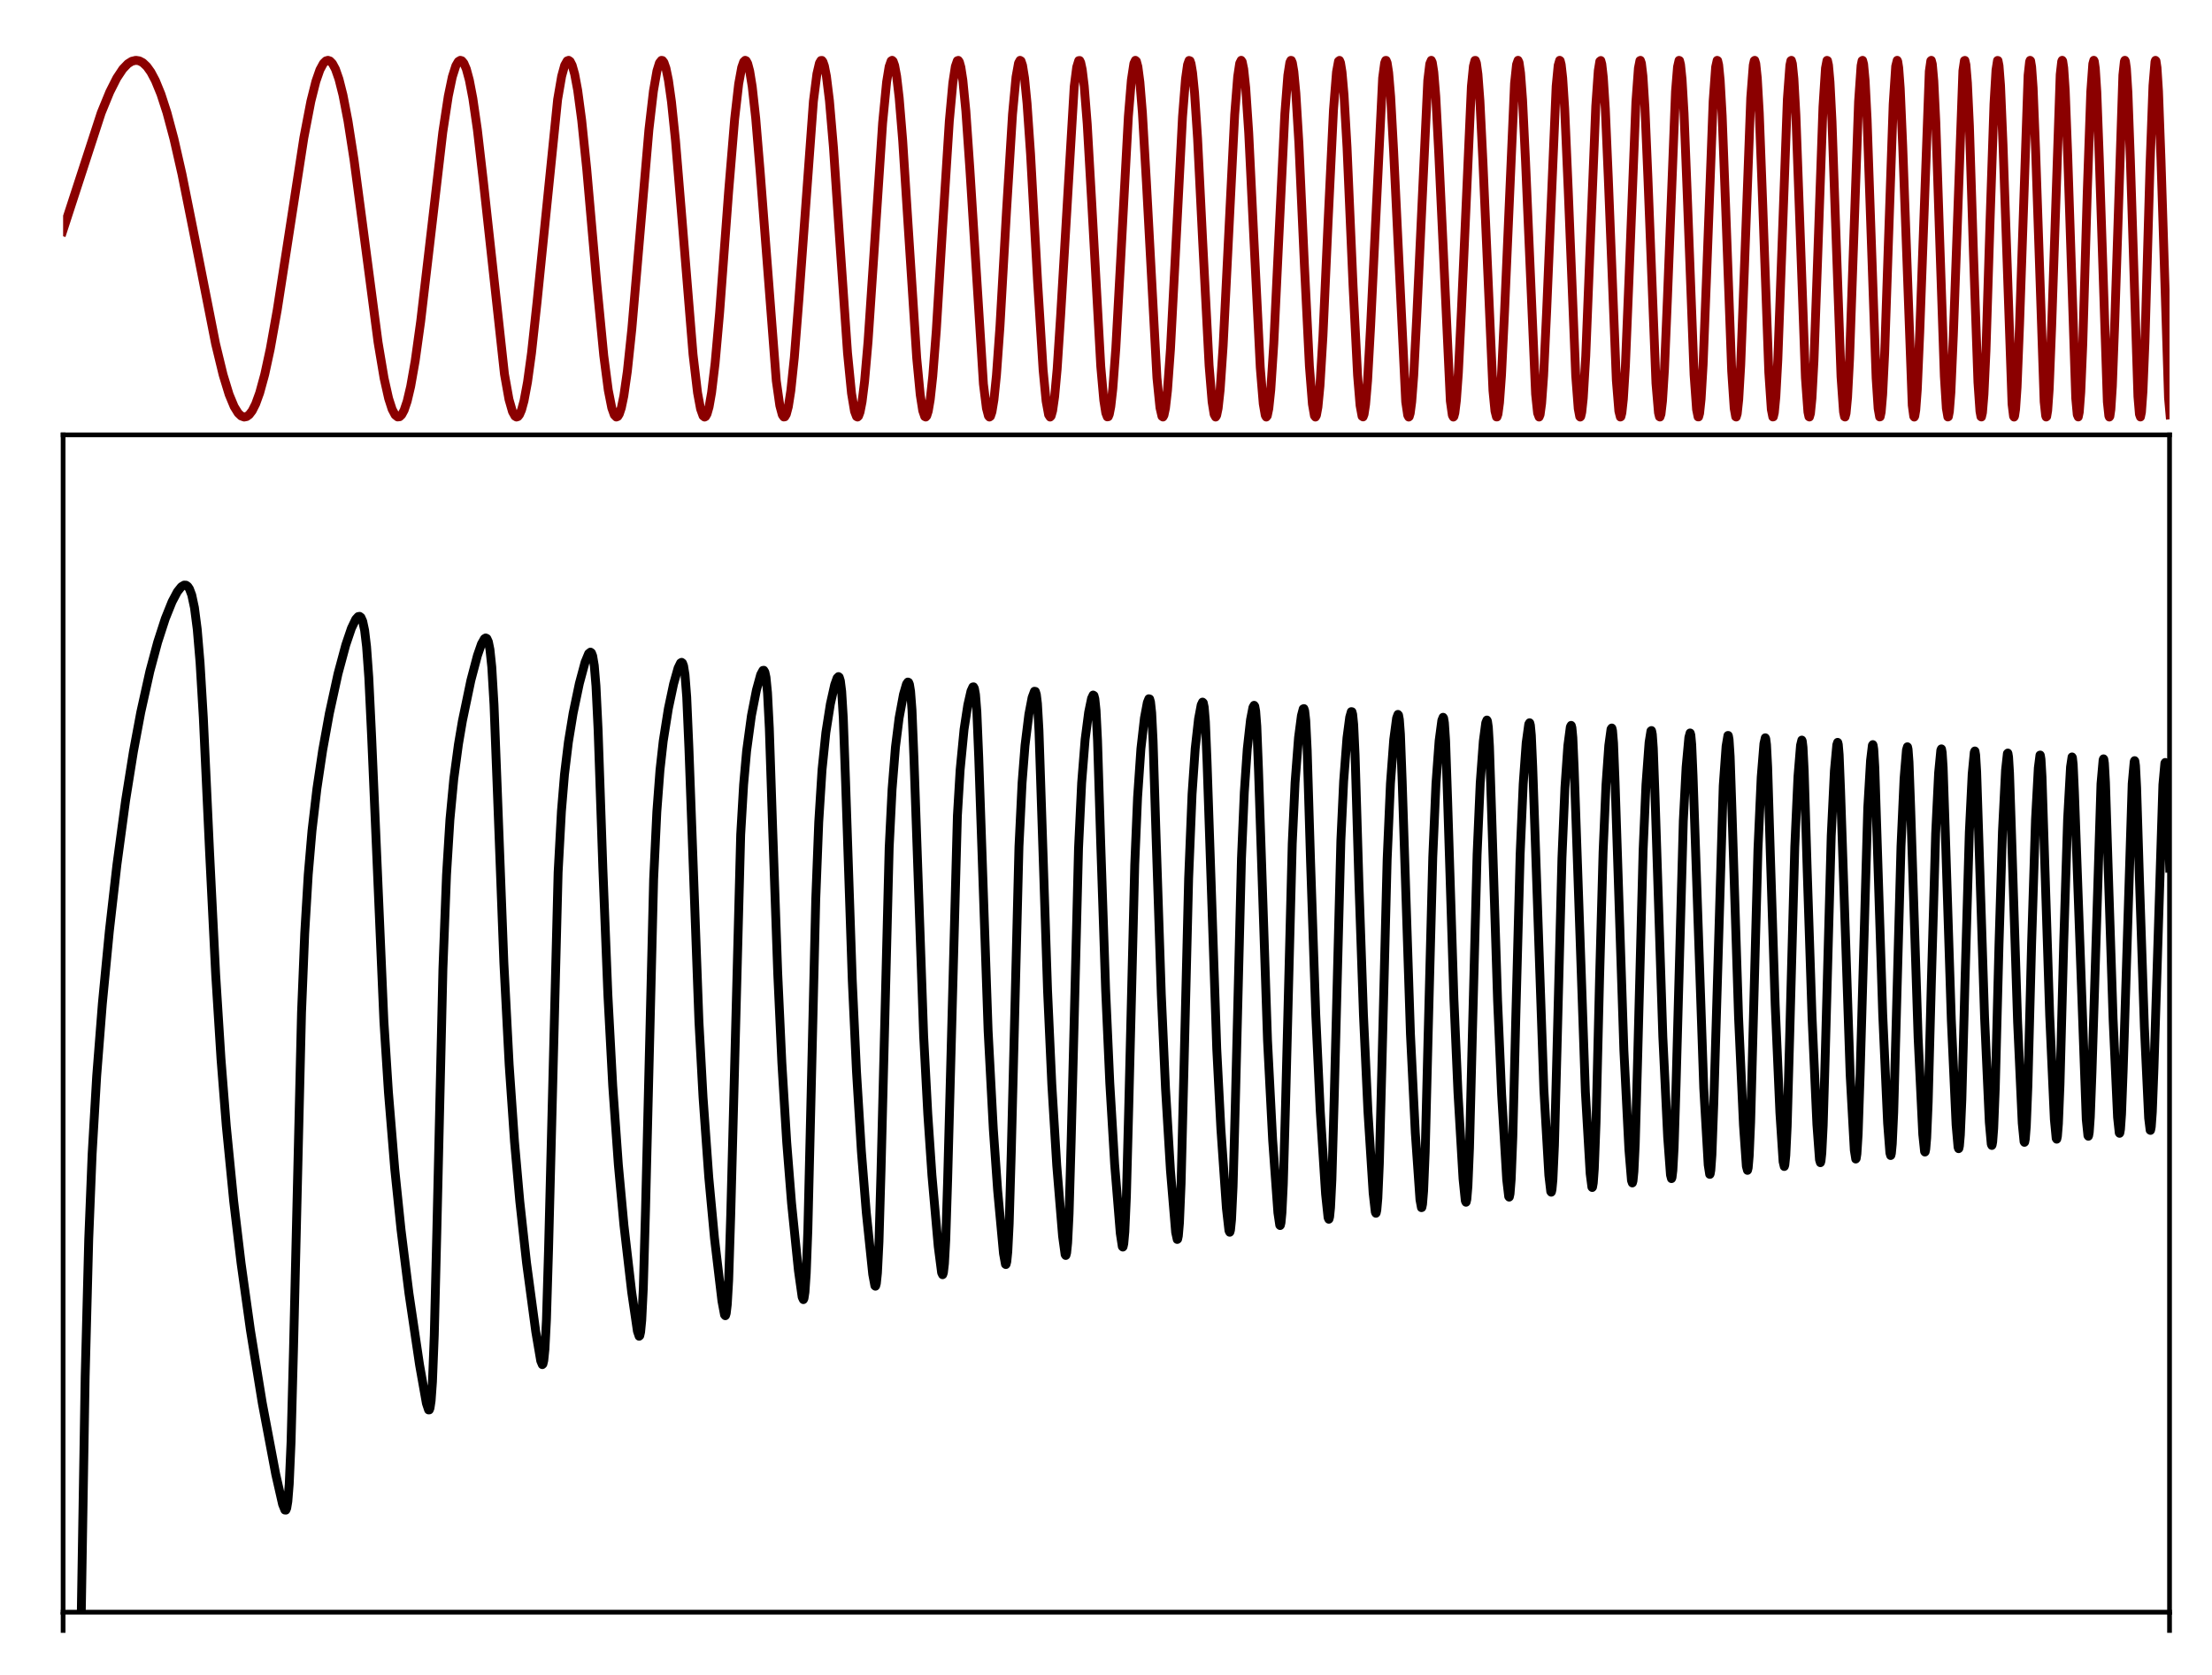<?xml version="1.0" encoding="utf-8" standalone="no"?>
<!DOCTYPE svg PUBLIC "-//W3C//DTD SVG 1.1//EN"
  "http://www.w3.org/Graphics/SVG/1.1/DTD/svg11.dtd">
<!-- Created with matplotlib (https://matplotlib.org/) -->
<svg height="284.012pt" version="1.1" viewBox="0 0 375.02 284.012" width="375.02pt" xmlns="http://www.w3.org/2000/svg" xmlns:xlink="http://www.w3.org/1999/xlink">
 <defs>
  <style type="text/css">*{stroke-linecap:butt;stroke-linejoin:round;}</style>
 </defs>
 <g id="figure_1">
  <g id="patch_1">
   <path d="M 0 284.012 
L 375.02 284.012 
L 375.02 0 
L 0 0 
z
" style="fill:none;"/>
  </g>
  <g id="axes_1">
   <g id="line2d_1">
    <path clip-path="url(#pa3066f6523)" d="M 10.615 39.242 
L 17.162 19.122 
L 18.608 15.594 
L 19.798 13.238 
L 20.818 11.702 
L 21.669 10.814 
L 22.349 10.385 
L 23.029 10.225 
L 23.624 10.316 
L 24.22 10.63 
L 24.9 11.272 
L 25.58 12.221 
L 26.345 13.66 
L 27.281 15.947 
L 28.301 19.086 
L 29.491 23.538 
L 30.852 29.523 
L 32.722 38.864 
L 36.549 58.284 
L 37.824 63.54 
L 38.844 66.875 
L 39.695 68.927 
L 40.375 70.03 
L 40.885 70.518 
L 41.395 70.703 
L 41.82 70.617 
L 42.246 70.31 
L 42.756 69.647 
L 43.351 68.466 
L 44.031 66.587 
L 44.881 63.477 
L 45.817 59.159 
L 47.007 52.518 
L 48.708 41.549 
L 51.514 23.359 
L 52.704 17.177 
L 53.554 13.793 
L 54.235 11.838 
L 54.83 10.739 
L 55.255 10.325 
L 55.595 10.224 
L 55.935 10.332 
L 56.36 10.763 
L 56.871 11.714 
L 57.466 13.415 
L 58.146 16.108 
L 58.996 20.507 
L 60.017 27.065 
L 61.462 37.967 
L 64.098 58.047 
L 65.118 64.125 
L 65.884 67.54 
L 66.479 69.385 
L 66.989 70.346 
L 67.414 70.686 
L 67.754 70.647 
L 68.094 70.33 
L 68.519 69.542 
L 69.03 68.028 
L 69.625 65.51 
L 70.39 61.175 
L 71.325 54.462 
L 72.686 42.85 
L 75.067 22.429 
L 76.002 16.297 
L 76.682 13.034 
L 77.277 11.158 
L 77.703 10.428 
L 78.043 10.225 
L 78.298 10.3 
L 78.638 10.704 
L 79.063 11.696 
L 79.573 13.583 
L 80.168 16.696 
L 80.934 21.983 
L 81.954 30.791 
L 85.525 63.416 
L 86.29 67.702 
L 86.886 69.792 
L 87.311 70.552 
L 87.566 70.702 
L 87.821 70.618 
L 88.076 70.3 
L 88.416 69.514 
L 88.841 67.959 
L 89.436 64.768 
L 90.117 59.816 
L 91.052 51.213 
L 94.538 16.877 
L 95.218 12.929 
L 95.729 11.075 
L 96.154 10.321 
L 96.409 10.227 
L 96.664 10.406 
L 97.004 11.067 
L 97.429 12.565 
L 97.939 15.302 
L 98.62 20.396 
L 99.47 28.628 
L 101.17 47.995 
L 102.361 60.284 
L 103.126 66.149 
L 103.721 69.156 
L 104.146 70.35 
L 104.487 70.699 
L 104.742 70.599 
L 104.997 70.187 
L 105.337 69.159 
L 105.762 67.125 
L 106.357 62.978 
L 107.122 55.756 
L 108.228 42.872 
L 110.013 22.017 
L 110.779 15.443 
L 111.374 12.031 
L 111.799 10.655 
L 112.139 10.234 
L 112.309 10.256 
L 112.564 10.581 
L 112.904 11.554 
L 113.329 13.616 
L 113.84 17.249 
L 114.52 23.787 
L 115.54 36.101 
L 117.496 60.093 
L 118.261 66.585 
L 118.771 69.328 
L 119.196 70.506 
L 119.452 70.704 
L 119.622 70.62 
L 119.877 70.171 
L 120.217 68.975 
L 120.642 66.554 
L 121.237 61.589 
L 122.002 53.017 
L 123.533 32.454 
L 124.553 20.157 
L 125.233 14.23 
L 125.744 11.437 
L 126.084 10.464 
L 126.339 10.225 
L 126.509 10.302 
L 126.764 10.774 
L 127.104 12.059 
L 127.529 14.677 
L 128.124 20.051 
L 128.89 29.27 
L 131.611 64.564 
L 132.206 68.757 
L 132.631 70.344 
L 132.886 70.69 
L 133.056 70.663 
L 133.311 70.234 
L 133.651 68.945 
L 134.076 66.23 
L 134.672 60.574 
L 135.437 50.832 
L 137.903 17.175 
L 138.498 12.52 
L 138.923 10.7 
L 139.178 10.26 
L 139.348 10.245 
L 139.518 10.456 
L 139.773 11.189 
L 140.113 12.931 
L 140.624 17.076 
L 141.304 25.02 
L 142.324 40.132 
L 143.685 59.809 
L 144.365 66.678 
L 144.875 69.727 
L 145.215 70.616 
L 145.385 70.701 
L 145.555 70.546 
L 145.81 69.861 
L 146.151 68.123 
L 146.576 64.702 
L 147.171 57.89 
L 148.106 43.958 
L 149.637 20.853 
L 150.317 13.894 
L 150.742 11.299 
L 151.082 10.327 
L 151.252 10.225 
L 151.422 10.382 
L 151.677 11.101 
L 152.017 12.941 
L 152.443 16.571 
L 153.038 23.782 
L 153.973 38.385 
L 155.419 60.706 
L 156.014 66.926 
L 156.439 69.63 
L 156.779 70.616 
L 156.949 70.699 
L 157.119 70.505 
L 157.374 69.701 
L 157.714 67.693 
L 158.14 63.781 
L 158.735 56.095 
L 159.755 39.329 
L 160.945 20.541 
L 161.541 14.058 
L 161.966 11.269 
L 162.306 10.292 
L 162.476 10.239 
L 162.646 10.479 
L 162.901 11.386 
L 163.241 13.582 
L 163.751 18.816 
L 164.432 28.678 
L 166.727 65.097 
L 167.238 69.207 
L 167.578 70.509 
L 167.748 70.702 
L 167.918 70.584 
L 168.173 69.829 
L 168.513 67.766 
L 168.938 63.61 
L 169.533 55.339 
L 170.639 35.87 
L 171.659 19.383 
L 172.254 13.065 
L 172.679 10.698 
L 172.935 10.231 
L 173.105 10.328 
L 173.36 11.085 
L 173.7 13.209 
L 174.125 17.524 
L 174.72 26.124 
L 175.911 47.755 
L 176.846 62.7 
L 177.356 68.005 
L 177.781 70.321 
L 178.036 70.704 
L 178.206 70.529 
L 178.461 69.623 
L 178.801 67.253 
L 179.227 62.575 
L 179.822 53.438 
L 182.118 14.701 
L 182.543 11.388 
L 182.883 10.278 
L 183.053 10.261 
L 183.223 10.607 
L 183.478 11.795 
L 183.818 14.58 
L 184.328 21.045 
L 185.094 34.438 
L 186.624 62.12 
L 187.134 67.85 
L 187.474 70.011 
L 187.729 70.671 
L 187.9 70.639 
L 188.07 70.228 
L 188.325 68.913 
L 188.665 65.911 
L 189.175 59.058 
L 189.94 45.1 
L 191.301 19.756 
L 191.811 13.564 
L 192.236 10.761 
L 192.491 10.228 
L 192.661 10.368 
L 192.916 11.316 
L 193.256 13.914 
L 193.681 19.111 
L 194.362 30.876 
L 196.147 64.064 
L 196.657 69.115 
L 196.998 70.576 
L 197.168 70.695 
L 197.338 70.399 
L 197.593 69.19 
L 197.933 66.205 
L 198.443 59.139 
L 199.208 44.536 
L 200.484 19.779 
L 200.994 13.378 
L 201.334 10.969 
L 201.589 10.253 
L 201.759 10.311 
L 201.929 10.799 
L 202.184 12.324 
L 202.524 15.754 
L 203.035 23.48 
L 203.885 40.629 
L 204.99 61.972 
L 205.5 68.13 
L 205.841 70.255 
L 206.096 70.702 
L 206.266 70.441 
L 206.521 69.218 
L 206.861 66.101 
L 207.371 58.64 
L 208.136 43.268 
L 209.327 19.426 
L 209.837 12.983 
L 210.177 10.728 
L 210.432 10.224 
L 210.602 10.469 
L 210.857 11.701 
L 211.197 14.885 
L 211.708 22.543 
L 212.473 38.291 
L 213.663 62.294 
L 214.173 68.474 
L 214.513 70.433 
L 214.684 70.703 
L 214.854 70.492 
L 215.109 69.277 
L 215.449 66.057 
L 215.959 58.24 
L 216.724 42.15 
L 217.83 19.315 
L 218.34 12.752 
L 218.68 10.587 
L 218.85 10.235 
L 218.935 10.246 
L 219.105 10.642 
L 219.36 12.159 
L 219.7 15.809 
L 220.21 24.254 
L 221.146 44.886 
L 221.996 62.091 
L 222.506 68.516 
L 222.846 70.481 
L 223.016 70.703 
L 223.186 70.408 
L 223.441 69.008 
L 223.782 65.443 
L 224.292 56.986 
L 225.142 38.032 
L 226.077 18.614 
L 226.588 12.223 
L 226.928 10.375 
L 227.098 10.24 
L 227.268 10.639 
L 227.523 12.223 
L 227.863 16.069 
L 228.373 24.968 
L 229.393 48.399 
L 230.159 63.584 
L 230.584 68.726 
L 230.924 70.571 
L 231.094 70.678 
L 231.264 70.235 
L 231.519 68.555 
L 231.859 64.536 
L 232.369 55.325 
L 234.41 13.216 
L 234.75 10.684 
L 234.92 10.245 
L 235.005 10.239 
L 235.175 10.651 
L 235.431 12.317 
L 235.771 16.377 
L 236.281 25.746 
L 238.321 68.099 
L 238.662 70.408 
L 238.832 70.704 
L 238.917 70.633 
L 239.087 70.052 
L 239.342 68.11 
L 239.682 63.663 
L 240.192 53.752 
L 242.063 13.652 
L 242.403 10.819 
L 242.658 10.227 
L 242.828 10.584 
L 243.083 12.233 
L 243.423 16.386 
L 243.933 26.084 
L 245.889 67.977 
L 246.229 70.4 
L 246.399 70.704 
L 246.484 70.623 
L 246.654 69.999 
L 246.909 67.931 
L 247.249 63.221 
L 247.76 52.805 
L 249.46 14.632 
L 249.8 11.215 
L 250.055 10.247 
L 250.14 10.241 
L 250.311 10.707 
L 250.566 12.576 
L 250.906 17.106 
L 251.416 27.441 
L 253.116 66.211 
L 253.457 69.701 
L 253.712 70.683 
L 253.797 70.684 
L 253.967 70.198 
L 254.222 68.266 
L 254.562 63.605 
L 255.072 53.02 
L 256.773 14.155 
L 257.113 10.938 
L 257.368 10.225 
L 257.538 10.586 
L 257.793 12.368 
L 258.133 16.906 
L 258.643 27.47 
L 260.344 66.819 
L 260.684 70.034 
L 260.939 70.7 
L 261.109 70.285 
L 261.364 68.395 
L 261.704 63.67 
L 262.215 52.798 
L 263.83 14.616 
L 264.17 11.094 
L 264.425 10.226 
L 264.51 10.288 
L 264.68 10.941 
L 264.935 13.206 
L 265.276 18.427 
L 265.871 32.128 
L 267.146 63.686 
L 267.571 69.271 
L 267.826 70.614 
L 267.911 70.704 
L 267.996 70.613 
L 268.167 69.891 
L 268.422 67.496 
L 268.847 60.363 
L 269.527 43.379 
L 270.547 17.973 
L 270.972 11.97 
L 271.228 10.396 
L 271.398 10.261 
L 271.568 10.865 
L 271.823 13.123 
L 272.163 18.447 
L 272.673 30.262 
L 274.033 64.467 
L 274.459 69.699 
L 274.714 70.697 
L 274.799 70.653 
L 274.969 69.998 
L 275.224 67.636 
L 275.564 62.136 
L 276.159 47.728 
L 277.35 17.282 
L 277.775 11.553 
L 278.03 10.274 
L 278.115 10.232 
L 278.285 10.728 
L 278.54 12.893 
L 278.88 18.221 
L 279.39 30.256 
L 280.751 64.98 
L 281.176 69.967 
L 281.346 70.651 
L 281.431 70.697 
L 281.601 70.196 
L 281.856 67.992 
L 282.196 62.564 
L 282.706 50.322 
L 284.067 15.488 
L 284.407 11.337 
L 284.662 10.235 
L 284.747 10.27 
L 284.917 10.946 
L 285.172 13.431 
L 285.512 19.239 
L 286.108 34.365 
L 287.213 63.532 
L 287.638 69.439 
L 287.893 70.677 
L 287.978 70.679 
L 288.148 70.065 
L 288.403 67.637 
L 288.743 61.839 
L 289.339 46.592 
L 290.444 17.198 
L 290.869 11.366 
L 291.124 10.234 
L 291.209 10.275 
L 291.379 10.99 
L 291.634 13.593 
L 291.975 19.646 
L 292.57 35.28 
L 293.59 62.914 
L 294.015 69.236 
L 294.27 70.65 
L 294.355 70.695 
L 294.525 70.139 
L 294.78 67.733 
L 295.121 61.849 
L 295.716 46.252 
L 296.821 16.562 
L 297.246 11.046 
L 297.416 10.285 
L 297.501 10.231 
L 297.671 10.783 
L 297.927 13.215 
L 298.267 19.184 
L 298.862 34.995 
L 299.882 63.127 
L 300.307 69.408 
L 300.562 70.685 
L 300.647 70.666 
L 300.817 69.958 
L 301.073 67.272 
L 301.413 60.96 
L 302.008 44.686 
L 303.028 16.795 
L 303.453 11.075 
L 303.623 10.286 
L 303.708 10.232 
L 303.879 10.807 
L 304.134 13.335 
L 304.474 19.523 
L 305.069 35.808 
L 306.089 64.045 
L 306.514 69.848 
L 306.684 70.644 
L 306.769 70.695 
L 306.94 70.101 
L 307.195 67.513 
L 307.535 61.204 
L 308.13 44.674 
L 309.065 18.136 
L 309.49 11.558 
L 309.745 10.24 
L 309.831 10.271 
L 310.001 11.041 
L 310.256 13.909 
L 310.596 20.588 
L 311.191 37.583 
L 312.126 63.846 
L 312.551 69.831 
L 312.721 70.645 
L 312.807 70.693 
L 312.977 70.066 
L 313.232 67.37 
L 313.572 60.828 
L 314.167 43.829 
L 315.102 17.223 
L 315.527 11.121 
L 315.697 10.286 
L 315.783 10.234 
L 315.953 10.866 
L 316.208 13.599 
L 316.548 20.238 
L 317.143 37.451 
L 318.078 64.095 
L 318.418 69.256 
L 318.673 70.682 
L 318.759 70.662 
L 318.929 69.875 
L 319.184 66.89 
L 319.524 59.917 
L 320.119 42.287 
L 320.969 17.673 
L 321.394 11.235 
L 321.649 10.228 
L 321.735 10.398 
L 321.905 11.494 
L 322.16 14.943 
L 322.585 24.783 
L 324.2 68.712 
L 324.455 70.588 
L 324.54 70.704 
L 324.625 70.561 
L 324.796 69.508 
L 325.051 66.087 
L 325.476 56.209 
L 327.091 12.087 
L 327.346 10.305 
L 327.431 10.23 
L 327.601 10.866 
L 327.857 13.731 
L 328.197 20.733 
L 328.792 38.764 
L 329.642 63.788 
L 329.982 69.221 
L 330.237 70.688 
L 330.322 70.647 
L 330.492 69.768 
L 330.748 66.53 
L 331.173 56.738 
L 332.788 12.002 
L 333.043 10.279 
L 333.128 10.242 
L 333.298 10.978 
L 333.553 14.047 
L 333.894 21.382 
L 334.574 42.806 
L 335.339 64.789 
L 335.679 69.729 
L 335.849 70.643 
L 335.934 70.689 
L 336.104 69.956 
L 336.359 66.862 
L 336.7 59.445 
L 337.38 37.812 
L 338.06 17.634 
L 338.4 11.863 
L 338.655 10.251 
L 338.74 10.268 
L 338.91 11.139 
L 339.165 14.459 
L 339.591 24.578 
L 341.121 68.505 
L 341.376 70.573 
L 341.461 70.704 
L 341.546 70.55 
L 341.716 69.397 
L 341.971 65.654 
L 342.396 54.927 
L 343.842 12.772 
L 344.097 10.443 
L 344.182 10.232 
L 344.267 10.309 
L 344.437 11.323 
L 344.692 14.904 
L 345.117 25.502 
L 346.563 68.076 
L 346.818 70.469 
L 346.903 70.693 
L 346.988 70.626 
L 347.158 69.617 
L 347.413 66.012 
L 347.838 55.311 
L 349.284 12.65 
L 349.539 10.394 
L 349.624 10.225 
L 349.709 10.353 
L 349.879 11.493 
L 350.134 15.31 
L 350.559 26.348 
L 351.92 67.518 
L 352.175 70.299 
L 352.345 70.684 
L 352.515 69.868 
L 352.77 66.47 
L 353.11 58.404 
L 353.875 32.499 
L 354.471 15.535 
L 354.811 10.825 
L 354.981 10.224 
L 355.066 10.381 
L 355.236 11.603 
L 355.491 15.595 
L 355.916 26.992 
L 357.276 68.12 
L 357.532 70.512 
L 357.617 70.702 
L 357.702 70.582 
L 357.872 69.42 
L 358.127 65.48 
L 358.552 54.073 
L 359.912 12.733 
L 360.167 10.389 
L 360.252 10.224 
L 360.337 10.374 
L 360.508 11.607 
L 360.763 15.675 
L 361.188 27.308 
L 362.463 67.218 
L 362.718 70.231 
L 362.888 70.692 
L 363.058 69.882 
L 363.313 66.37 
L 363.654 57.971 
L 364.504 28.338 
L 365.014 14.513 
L 365.354 10.463 
L 365.439 10.232 
L 365.524 10.323 
L 365.694 11.466 
L 365.949 15.472 
L 366.375 27.175 
L 367.65 67.439 
L 367.905 70.332 
L 367.905 70.332 
" style="fill:none;stroke:#8b0000;stroke-linecap:square;stroke-width:1.5;"/>
   </g>
  </g>
  <g id="axes_2">
   <g id="patch_2">
    <path d="M 10.7 273.312 
L 367.82 273.312 
L 367.82 73.728 
L 10.7 73.728 
z
" style="fill:none;"/>
   </g>
   <g id="matplotlib.axis_1">
    <g id="xtick_1">
     <g id="line2d_2">
      <defs>
       <path d="M 0 0 
L 0 3.5 
" id="md9a0e2e838" style="stroke:#000000;stroke-width:0.8;"/>
      </defs>
      <g>
       <use style="stroke:#000000;stroke-width:0.8;" x="10.7" xlink:href="#md9a0e2e838" y="273.312"/>
      </g>
     </g>
    </g>
    <g id="xtick_2">
     <g id="line2d_3">
      <g>
       <use style="stroke:#000000;stroke-width:0.8;" x="367.82" xlink:href="#md9a0e2e838" y="273.312"/>
      </g>
     </g>
    </g>
   </g>
   <g id="matplotlib.axis_2"/>
   <g id="line2d_4">
    <path clip-path="url(#p493b52b8d3)" d="M 13.59 285.012 
L 14.437 233.459 
L 15.044 210.053 
L 15.62 195.654 
L 16.39 182.444 
L 17.354 170.136 
L 18.538 157.852 
L 19.822 146.599 
L 21.298 135.68 
L 22.624 127.392 
L 23.863 120.761 
L 25.408 113.807 
L 26.73 108.871 
L 28.021 104.881 
L 29.175 102.01 
L 30.07 100.323 
L 30.747 99.471 
L 31.225 99.193 
L 31.544 99.211 
L 31.83 99.409 
L 32.115 99.827 
L 32.509 100.868 
L 32.969 103.024 
L 33.439 106.676 
L 33.918 112.351 
L 34.474 121.687 
L 35.528 144.391 
L 36.566 165.227 
L 37.47 179.547 
L 38.364 190.88 
L 39.62 203.664 
L 40.87 214.143 
L 42.456 225.496 
L 44.467 237.861 
L 46.747 249.936 
L 47.909 255.031 
L 48.301 255.999 
L 48.467 256.011 
L 48.61 255.68 
L 48.8 254.537 
L 49.037 251.577 
L 49.343 244.507 
L 49.754 229.035 
L 51.119 171.697 
L 51.663 158.216 
L 52.259 148.245 
L 52.896 140.828 
L 53.73 133.702 
L 54.705 127.186 
L 55.834 120.955 
L 57.307 114.219 
L 58.627 109.319 
L 59.581 106.507 
L 60.312 104.98 
L 60.722 104.533 
L 60.964 104.49 
L 61.194 104.663 
L 61.494 105.329 
L 61.82 106.862 
L 62.148 109.629 
L 62.526 114.871 
L 63.008 124.946 
L 65.086 173.158 
L 65.854 185.163 
L 66.925 198.191 
L 67.987 208.461 
L 69.333 219.257 
L 71.132 231.393 
L 72.287 237.898 
L 72.662 239.026 
L 72.782 239.02 
L 72.903 238.719 
L 73.089 237.481 
L 73.319 234.262 
L 73.627 226.35 
L 74.055 208.993 
L 75.093 164.23 
L 75.703 148.31 
L 76.281 138.957 
L 76.932 132.068 
L 77.721 126.196 
L 78.396 122.215 
L 79.83 115.349 
L 80.943 111.136 
L 81.626 109.169 
L 82.126 108.281 
L 82.344 108.152 
L 82.546 108.249 
L 82.801 108.8 
L 83.066 110.113 
L 83.377 113.084 
L 83.754 119.47 
L 84.307 133.779 
L 85.425 163.21 
L 86.323 180.52 
L 87.227 193.532 
L 88.126 203.672 
L 89.268 214.087 
L 90.834 225.771 
L 91.674 230.711 
L 91.942 231.345 
L 92.049 231.243 
L 92.193 230.638 
L 92.386 228.746 
L 92.643 223.789 
L 93.003 211.751 
L 94.623 147.91 
L 95.181 137.562 
L 95.701 131.302 
L 96.36 125.836 
L 97.165 120.922 
L 98.223 115.872 
L 99.19 112.273 
L 99.796 110.803 
L 100.104 110.555 
L 100.274 110.676 
L 100.483 111.21 
L 100.753 112.83 
L 101.043 116.315 
L 101.401 123.731 
L 102.214 147.392 
L 103.06 168.674 
L 103.881 184.093 
L 104.835 197.465 
L 105.783 207.725 
L 107.095 219.053 
L 108.064 225.671 
L 108.358 226.537 
L 108.465 226.444 
L 108.609 225.815 
L 108.802 223.814 
L 109.064 218.441 
L 109.44 205.146 
L 110.818 149.009 
L 111.358 137.634 
L 111.891 130.566 
L 112.44 125.644 
L 113.309 120.158 
L 114.199 115.956 
L 114.959 113.261 
L 115.384 112.386 
L 115.561 112.288 
L 115.713 112.405 
L 115.895 112.892 
L 116.132 114.378 
L 116.425 118.168 
L 116.799 126.863 
L 118.497 173.202 
L 119.193 186.018 
L 120.164 199.573 
L 121.127 209.88 
L 122.396 220.567 
L 122.836 222.907 
L 122.97 223.053 
L 123.004 223.021 
L 123.123 222.645 
L 123.299 221.17 
L 123.539 216.998 
L 123.885 206.044 
L 125.576 141.5 
L 126.07 133.045 
L 126.581 127.305 
L 127.393 121.331 
L 128.24 117.003 
L 128.964 114.366 
L 129.348 113.655 
L 129.495 113.637 
L 129.678 113.943 
L 129.868 114.836 
L 130.124 117.442 
L 130.429 123.437 
L 130.977 139.947 
L 131.856 165.047 
L 132.558 180.209 
L 133.378 193.633 
L 134.195 203.946 
L 135.364 215.41 
L 135.996 219.891 
L 136.198 220.324 
L 136.214 220.317 
L 136.307 220.122 
L 136.469 219.071 
L 136.688 215.877 
L 136.965 208.467 
L 137.419 189.527 
L 138.303 152.419 
L 138.809 139.377 
L 139.367 130.509 
L 140.017 124.184 
L 140.777 119.359 
L 141.508 116.099 
L 141.921 114.939 
L 142.158 114.705 
L 142.283 114.803 
L 142.475 115.42 
L 142.699 117.215 
L 142.971 121.724 
L 143.367 132.809 
L 144.493 166.193 
L 145.207 181.631 
L 146.04 195.201 
L 146.871 205.562 
L 147.96 216.023 
L 148.324 217.97 
L 148.417 218.051 
L 148.463 218 
L 148.577 217.572 
L 148.76 215.814 
L 149.022 210.533 
L 149.364 198.623 
L 150.749 143.72 
L 151.241 133.824 
L 151.814 126.661 
L 152.431 121.729 
L 153.172 117.728 
L 153.689 115.953 
L 153.919 115.632 
L 154.043 115.678 
L 154.188 116.026 
L 154.378 117.192 
L 154.617 120.349 
L 154.944 128.418 
L 156.596 175.616 
L 157.297 188.873 
L 157.999 199.235 
L 159.067 211.326 
L 159.641 215.765 
L 159.805 216.103 
L 159.834 216.083 
L 159.944 215.753 
L 160.121 214.217 
L 160.342 210.203 
L 160.664 200 
L 162.314 138.317 
L 162.778 130.544 
L 163.445 123.657 
L 164.078 119.521 
L 164.616 117.168 
L 164.939 116.46 
L 165.056 116.445 
L 165.199 116.709 
L 165.384 117.728 
L 165.615 120.652 
L 165.932 128.375 
L 167.523 174.738 
L 168.404 191.401 
L 169.139 201.823 
L 170.129 212.501 
L 170.462 214.327 
L 170.534 214.378 
L 170.578 214.326 
L 170.692 213.869 
L 170.859 212.203 
L 171.096 207.47 
L 171.444 195.519 
L 172.754 143.544 
L 173.282 132.718 
L 173.779 126.382 
L 174.431 121.108 
L 174.978 118.264 
L 175.377 117.191 
L 175.539 117.218 
L 175.703 117.747 
L 175.888 119.284 
L 176.146 123.836 
L 176.551 136.118 
L 177.601 167.946 
L 178.32 183.778 
L 179.16 197.574 
L 180.15 209.575 
L 180.576 212.678 
L 180.684 212.84 
L 180.727 212.8 
L 180.839 212.366 
L 181.008 210.688 
L 181.251 205.755 
L 181.609 193.203 
L 182.854 143.784 
L 183.381 132.722 
L 183.971 125.342 
L 184.568 120.755 
L 185.059 118.4 
L 185.328 117.833 
L 185.471 117.919 
L 185.619 118.475 
L 185.821 120.414 
L 186.077 125.581 
L 186.62 143.131 
L 187.446 167.77 
L 188.153 183.581 
L 188.978 197.396 
L 189.929 209.07 
L 190.273 211.325 
L 190.364 211.416 
L 190.407 211.359 
L 190.523 210.838 
L 190.703 208.826 
L 190.968 202.829 
L 191.355 188.168 
L 192.383 146.587 
L 192.861 135.214 
L 193.429 126.936 
L 194.024 121.722 
L 194.514 119.104 
L 194.775 118.461 
L 194.914 118.502 
L 195.058 119.009 
L 195.255 120.858 
L 195.493 125.603 
L 195.959 140.575 
L 196.886 168.601 
L 197.601 184.542 
L 198.437 198.416 
L 199.317 208.914 
L 199.584 210.126 
L 199.655 210.072 
L 199.774 209.526 
L 199.96 207.346 
L 200.238 200.711 
L 200.703 182.214 
L 201.52 148.918 
L 202.101 134.616 
L 202.632 126.908 
L 203.199 121.875 
L 203.647 119.511 
L 203.877 119.03 
L 204 119.136 
L 204.162 119.896 
L 204.364 122.354 
L 204.643 129.192 
L 206.287 177.82 
L 206.985 191.347 
L 207.923 204.84 
L 208.357 208.653 
L 208.488 208.906 
L 208.517 208.878 
L 208.615 208.526 
L 208.791 206.786 
L 209.054 201.165 
L 209.441 186.91 
L 210.477 145.531 
L 210.956 134.342 
L 211.459 126.98 
L 212.009 122.035 
L 212.42 119.914 
L 212.622 119.574 
L 212.733 119.731 
L 212.884 120.553 
L 213.079 123.127 
L 213.364 130.507 
L 214.894 176.399 
L 215.764 193.297 
L 216.653 205.596 
L 216.966 207.7 
L 217.032 207.767 
L 217.076 207.719 
L 217.179 207.284 
L 217.339 205.598 
L 217.571 200.769 
L 217.953 187.143 
L 219.083 143.076 
L 219.565 132.669 
L 220.15 125.058 
L 220.638 121.331 
L 220.943 120.174 
L 221.067 120.13 
L 221.197 120.52 
L 221.376 122.157 
L 221.62 127.163 
L 222.184 145.839 
L 223.072 172.02 
L 223.837 188.414 
L 224.735 202.411 
L 225.16 206.43 
L 225.287 206.7 
L 225.316 206.675 
L 225.418 206.299 
L 225.577 204.711 
L 225.809 199.996 
L 226.191 186.494 
L 227.33 142.492 
L 227.799 132.456 
L 228.363 125.104 
L 228.826 121.591 
L 229.097 120.646 
L 229.209 120.663 
L 229.329 121.103 
L 229.503 122.845 
L 229.741 128.021 
L 230.387 149.604 
L 231.159 172.045 
L 231.918 188.423 
L 232.8 202.26 
L 233.168 205.498 
L 233.272 205.687 
L 233.317 205.636 
L 233.425 205.142 
L 233.599 203.13 
L 233.853 197.235 
L 234.264 181.59 
L 235.176 145.695 
L 235.735 132.83 
L 236.29 125.388 
L 236.778 121.735 
L 237.008 121.115 
L 237.109 121.235 
L 237.245 121.982 
L 237.428 124.486 
L 237.724 132.46 
L 239.127 175.325 
L 239.95 192.083 
L 240.739 203.388 
L 240.99 204.734 
L 241.048 204.717 
L 241.064 204.686 
L 241.176 204.141 
L 241.359 201.883 
L 241.627 195.281 
L 242.117 175.755 
L 242.91 145.326 
L 243.453 132.83 
L 243.988 125.579 
L 244.445 122.135 
L 244.659 121.603 
L 244.752 121.748 
L 244.884 122.543 
L 245.086 125.601 
L 245.422 135.466 
L 246.491 169.31 
L 247.181 185.222 
L 248.043 199.842 
L 248.426 203.581 
L 248.544 203.819 
L 248.575 203.785 
L 248.686 203.3 
L 248.867 201.14 
L 249.136 194.646 
L 249.627 175.259 
L 250.425 144.868 
L 250.956 132.72 
L 251.477 125.663 
L 251.892 122.535 
L 252.09 122.071 
L 252.179 122.229 
L 252.329 123.28 
L 252.522 126.566 
L 252.892 137.974 
L 253.898 169.639 
L 254.589 185.567 
L 255.445 199.978 
L 255.781 202.841 
L 255.865 202.949 
L 255.896 202.911 
L 256.011 202.374 
L 256.202 199.958 
L 256.483 192.77 
L 256.991 172.316 
L 257.723 144.837 
L 258.242 132.904 
L 258.747 125.93 
L 259.184 122.764 
L 259.325 122.529 
L 259.356 122.56 
L 259.462 122.962 
L 259.62 124.649 
L 259.856 130.07 
L 261.747 184.764 
L 262.589 199.245 
L 262.911 202 
L 262.995 202.115 
L 263.027 202.076 
L 263.123 201.669 
L 263.278 199.997 
L 263.541 194.124 
L 263.962 178.347 
L 264.812 145.48 
L 265.318 133.5 
L 265.811 126.42 
L 266.232 123.226 
L 266.368 122.975 
L 266.398 123 
L 266.501 123.381 
L 266.656 125.035 
L 266.888 130.379 
L 268.783 185.119 
L 269.593 198.972 
L 269.887 201.25 
L 269.945 201.317 
L 269.995 201.252 
L 270.12 200.551 
L 270.296 198.123 
L 270.591 190.283 
L 271.188 165.911 
L 271.784 144.488 
L 272.279 133.052 
L 272.753 126.38 
L 273.13 123.611 
L 273.259 123.422 
L 273.286 123.457 
L 273.386 123.881 
L 273.559 125.985 
L 273.815 132.566 
L 275.313 178.083 
L 276.162 194.857 
L 276.6 200.142 
L 276.745 200.547 
L 276.762 200.534 
L 276.857 200.197 
L 277.014 198.602 
L 277.236 193.972 
L 277.646 179.436 
L 278.571 144.183 
L 279.056 133.024 
L 279.585 125.857 
L 279.897 123.917 
L 279.986 123.851 
L 280.012 123.89 
L 280.131 124.505 
L 280.299 126.861 
L 280.578 134.606 
L 281.914 175.745 
L 282.733 192.745 
L 283.211 199.182 
L 283.378 199.81 
L 283.394 199.806 
L 283.468 199.625 
L 283.614 198.424 
L 283.824 194.608 
L 284.16 183.826 
L 285.387 139.173 
L 285.862 130.063 
L 286.326 125.022 
L 286.535 124.263 
L 286.561 124.274 
L 286.66 124.611 
L 286.809 126.225 
L 287.038 131.582 
L 288.853 184.482 
L 289.605 197.479 
L 289.855 199.084 
L 289.903 199.091 
L 289.94 199.021 
L 290.05 198.387 
L 290.237 195.784 
L 290.545 187.332 
L 292.155 133.217 
L 292.639 126.512 
L 292.949 124.686 
L 293.002 124.685 
L 293.028 124.73 
L 293.143 125.376 
L 293.326 128.227 
L 293.647 137.801 
L 294.755 172.491 
L 295.587 190.759 
L 296.076 197.726 
L 296.262 198.413 
L 296.279 198.396 
L 296.383 197.976 
L 296.557 195.94 
L 296.803 190.178 
L 297.244 173.618 
L 298.04 144.034 
L 298.592 131.753 
L 299.053 126.071 
L 299.284 125.079 
L 299.358 125.208 
L 299.491 126.237 
L 299.689 130.068 
L 300.132 144.551 
L 300.959 170.26 
L 301.763 188.661 
L 302.305 196.94 
L 302.499 197.757 
L 302.516 197.746 
L 302.597 197.493 
L 302.762 195.874 
L 302.996 190.9 
L 303.423 175.608 
L 304.285 143.578 
L 304.828 131.634 
L 305.26 126.359 
L 305.479 125.47 
L 305.552 125.625 
L 305.68 126.692 
L 305.879 130.671 
L 306.385 147.384 
L 307.211 172.429 
L 308.037 190.665 
L 308.475 196.614 
L 308.628 197.111 
L 308.646 197.096 
L 308.73 196.806 
L 308.869 195.475 
L 309.1 190.808 
L 309.462 178.452 
L 310.464 141.717 
L 311 130.69 
L 311.407 126.275 
L 311.547 125.852 
L 311.572 125.868 
L 311.662 126.223 
L 311.807 127.94 
L 312.049 134.057 
L 313.674 182.223 
L 314.377 194.978 
L 314.62 196.491 
L 314.695 196.404 
L 314.818 195.608 
L 315.028 192.267 
L 315.363 182.133 
L 316.659 136.992 
L 317.13 128.926 
L 317.44 126.353 
L 317.518 126.236 
L 317.565 126.317 
L 317.674 127.029 
L 317.852 130.072 
L 318.225 141.704 
L 319.196 171.991 
L 320.023 190.41 
L 320.409 195.457 
L 320.538 195.896 
L 320.575 195.872 
L 320.664 195.515 
L 320.814 193.915 
L 321.06 188.509 
L 321.502 172.389 
L 322.293 143.532 
L 322.816 131.973 
L 323.218 127.148 
L 323.381 126.604 
L 323.405 126.633 
L 323.492 127.033 
L 323.652 129.208 
L 323.929 136.876 
L 325.194 175.9 
L 325.983 192.297 
L 326.289 195.209 
L 326.355 195.308 
L 326.394 195.262 
L 326.488 194.812 
L 326.647 192.915 
L 326.904 186.82 
L 327.433 166.75 
L 328.171 141.282 
L 328.672 131.015 
L 329.044 127.165 
L 329.145 126.959 
L 329.168 126.989 
L 329.276 127.581 
L 329.439 130.132 
L 329.771 140.039 
L 330.826 172.948 
L 331.634 190.695 
L 331.967 194.497 
L 332.062 194.735 
L 332.101 194.702 
L 332.195 194.281 
L 332.354 192.421 
L 332.612 186.36 
L 333.144 166.307 
L 333.878 141.094 
L 334.361 131.221 
L 334.717 127.509 
L 334.817 127.316 
L 334.839 127.348 
L 334.947 127.976 
L 335.122 130.878 
L 335.493 142.344 
L 336.462 172.464 
L 337.265 190.251 
L 337.597 193.987 
L 337.697 194.19 
L 337.738 194.124 
L 337.838 193.568 
L 338.008 191.306 
L 338.278 184.4 
L 338.912 159.996 
L 339.494 140.956 
L 340.02 130.548 
L 340.329 127.742 
L 340.402 127.664 
L 340.425 127.704 
L 340.528 128.332 
L 340.693 131.055 
L 341.039 141.59 
L 342.059 173.223 
L 342.846 190.403 
L 343.155 193.543 
L 343.224 193.661 
L 343.265 193.614 
L 343.365 193.106 
L 343.534 190.928 
L 343.804 184.154 
L 344.437 159.917 
L 345.098 138.953 
L 345.574 130.194 
L 345.853 128.017 
L 345.899 128.004 
L 345.921 128.043 
L 346.027 128.716 
L 346.201 131.742 
L 346.585 143.763 
L 347.502 172.18 
L 348.293 189.764 
L 348.601 192.99 
L 348.69 193.127 
L 348.711 193.099 
L 348.811 192.629 
L 348.98 190.512 
L 349.249 183.822 
L 349.884 159.683 
L 350.54 138.94 
L 351.035 130.029 
L 351.291 128.327 
L 351.356 128.442 
L 351.484 129.587 
L 351.698 134.319 
L 353.703 189.797 
L 353.985 192.521 
L 354.057 192.629 
L 354.1 192.559 
L 354.207 191.934 
L 354.387 189.376 
L 354.668 181.823 
L 356.2 132.885 
L 356.56 128.811 
L 356.631 128.648 
L 356.677 128.709 
L 356.778 129.385 
L 356.959 132.654 
L 357.368 145.612 
L 358.251 172.729 
L 359.011 189.419 
L 359.295 192.06 
L 359.351 192.131 
L 359.394 192.069 
L 359.502 191.454 
L 359.683 188.887 
L 359.966 181.29 
L 361.489 132.879 
L 361.831 129.09 
L 361.9 128.955 
L 361.943 129.026 
L 362.05 129.802 
L 362.241 133.499 
L 362.731 149.392 
L 363.554 174.059 
L 364.28 189.542 
L 364.531 191.602 
L 364.591 191.637 
L 364.613 191.6 
L 364.72 191.026 
L 364.901 188.524 
L 365.184 181.019 
L 366.696 133.034 
L 367.028 129.38 
L 367.096 129.262 
L 367.139 129.346 
L 367.26 130.352 
L 367.462 134.626 
L 367.847 147.185 
L 367.847 147.185 
" style="fill:none;stroke:#000000;stroke-linecap:square;stroke-width:1.5;"/>
   </g>
   <g id="patch_3">
    <path d="M 10.7 273.312 
L 10.7 73.728 
" style="fill:none;stroke:#000000;stroke-linecap:square;stroke-linejoin:miter;stroke-width:0.8;"/>
   </g>
   <g id="patch_4">
    <path d="M 367.82 273.312 
L 367.82 73.728 
" style="fill:none;stroke:#000000;stroke-linecap:square;stroke-linejoin:miter;stroke-width:0.8;"/>
   </g>
   <g id="patch_5">
    <path d="M 10.7 273.312 
L 367.82 273.312 
" style="fill:none;stroke:#000000;stroke-linecap:square;stroke-linejoin:miter;stroke-width:0.8;"/>
   </g>
   <g id="patch_6">
    <path d="M 10.7 73.728 
L 367.82 73.728 
" style="fill:none;stroke:#000000;stroke-linecap:square;stroke-linejoin:miter;stroke-width:0.8;"/>
   </g>
  </g>
 </g>
 <defs>
  <clipPath id="pa3066f6523">
   <rect height="66.528" width="357.12" x="10.7" y="7.2"/>
  </clipPath>
  <clipPath id="p493b52b8d3">
   <rect height="199.584" width="357.12" x="10.7" y="73.728"/>
  </clipPath>
 </defs>
</svg>
